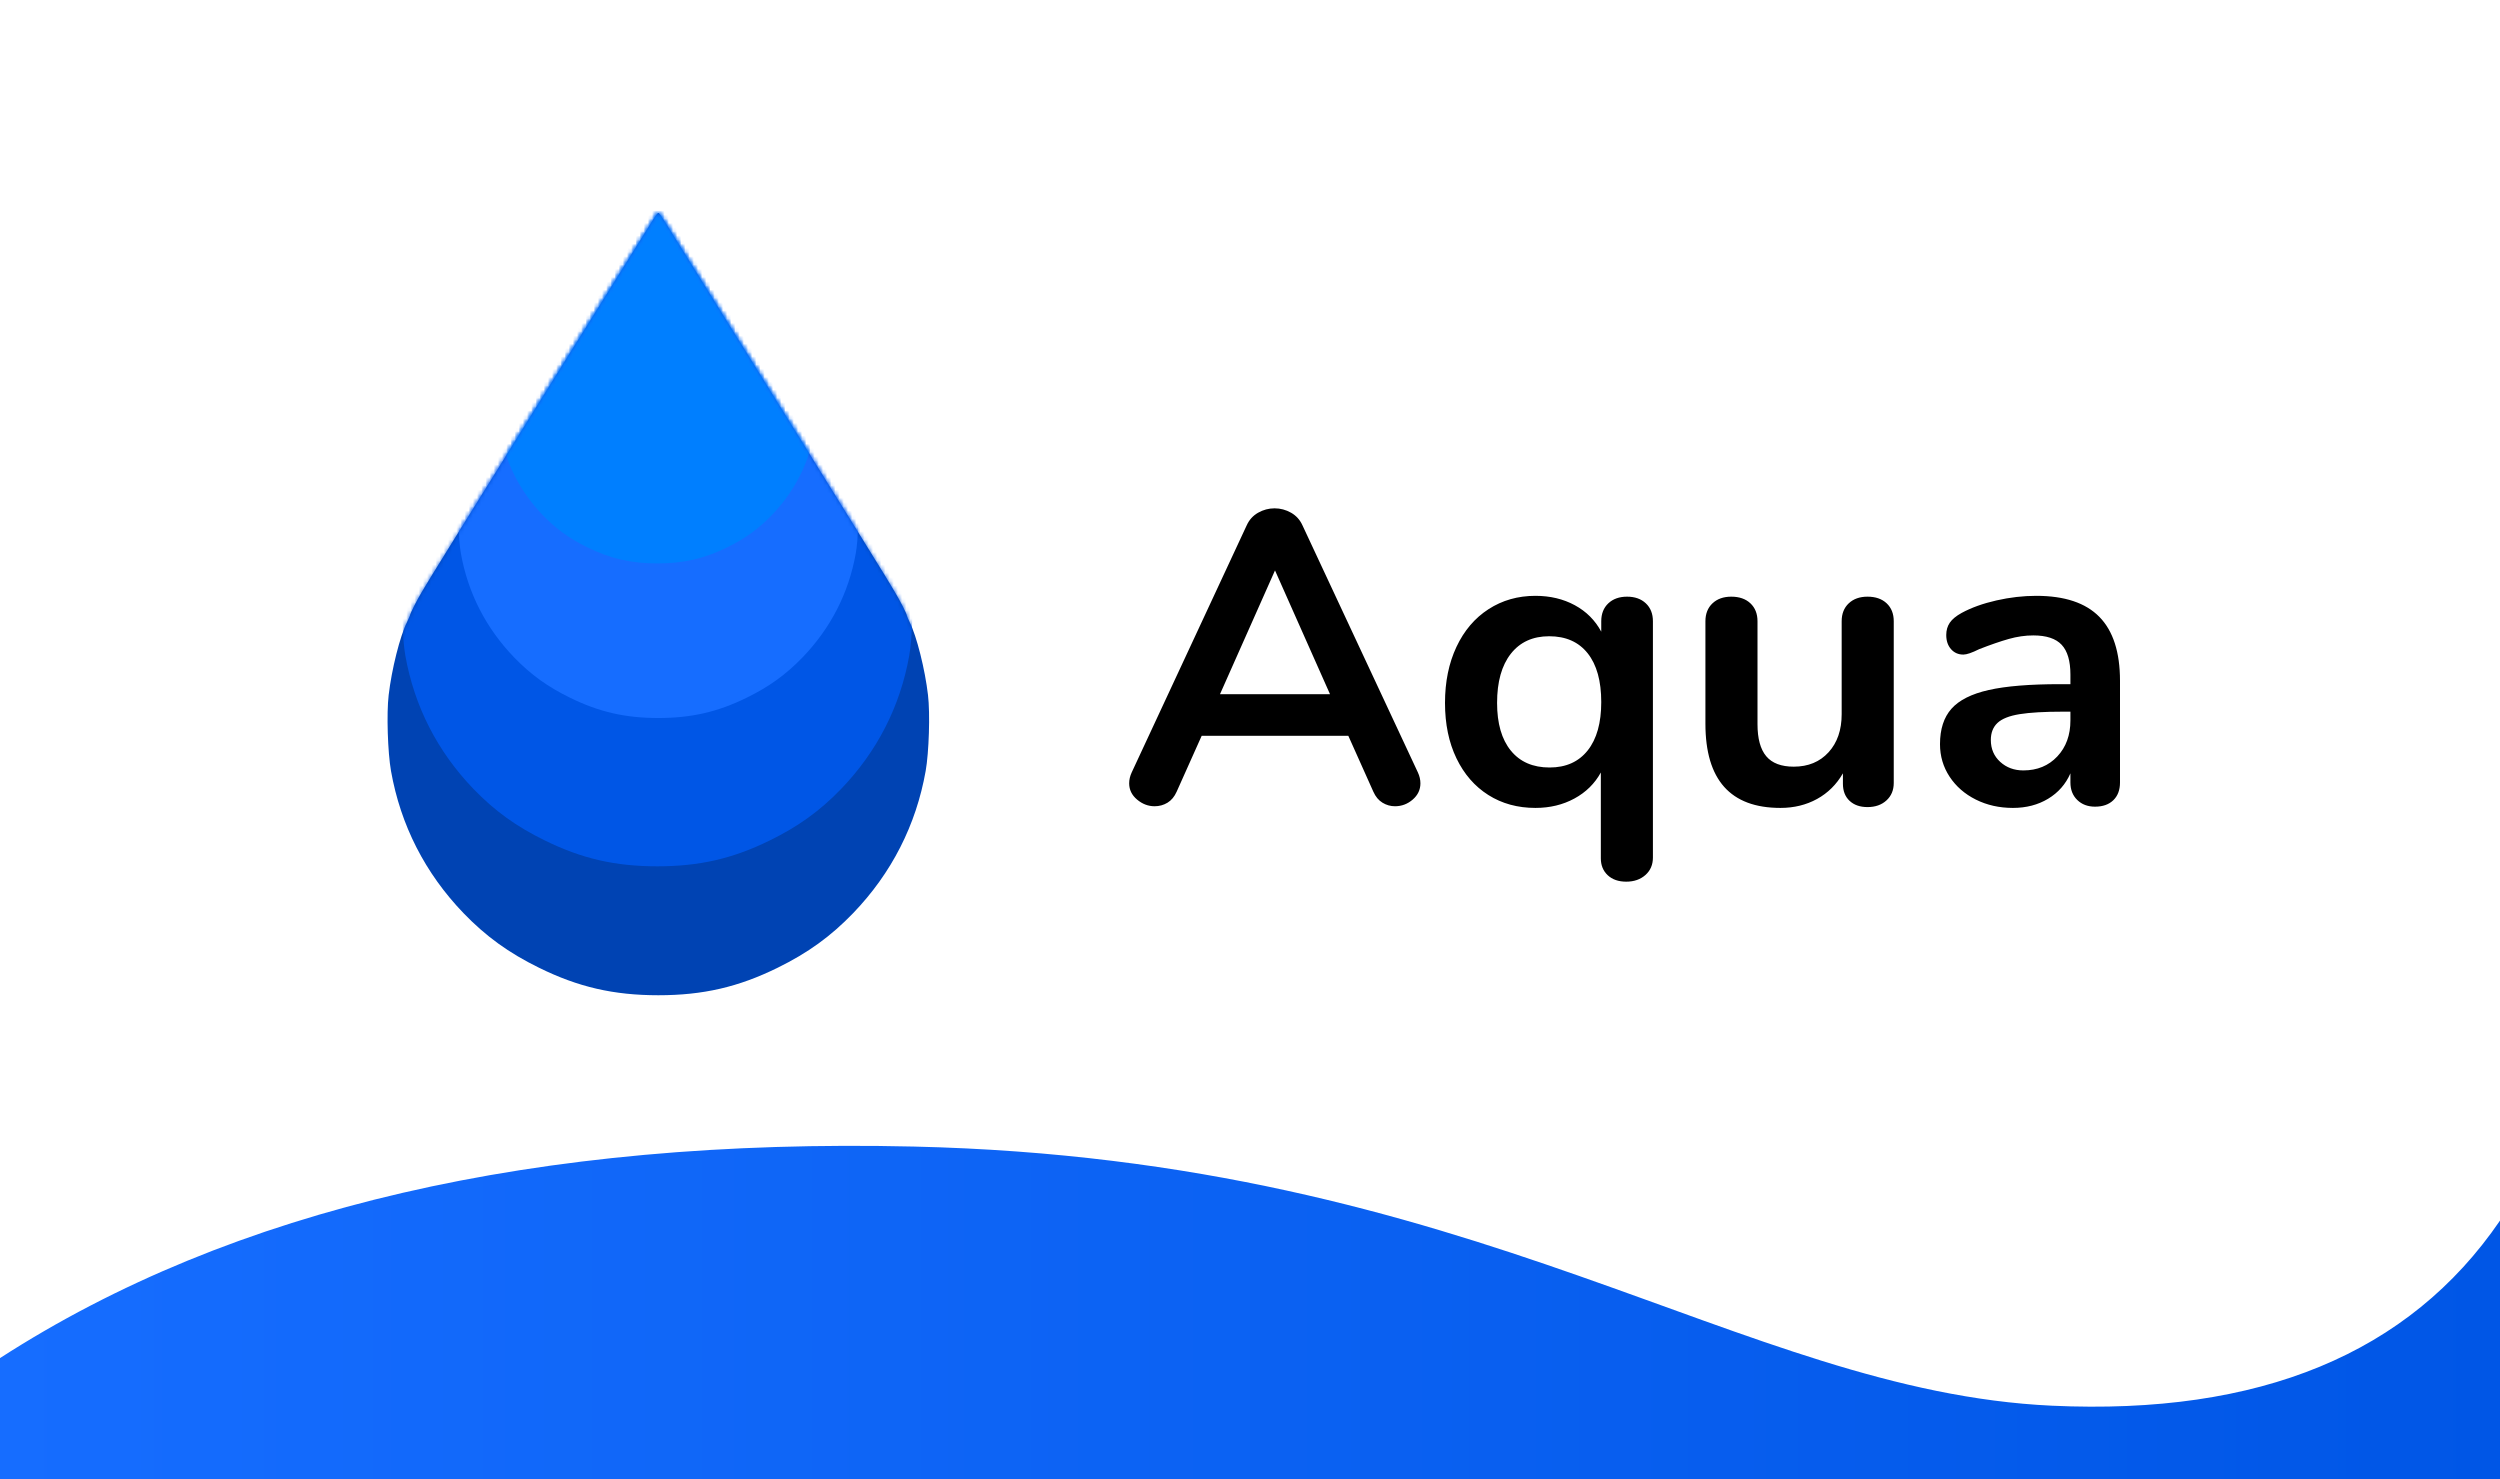 <?xml version="1.0" encoding="UTF-8"?>
<svg width="600px" height="355px" viewBox="0 0 600 355" version="1.1" xmlns="http://www.w3.org/2000/svg" xmlns:xlink="http://www.w3.org/1999/xlink">
    <!-- Generator: Sketch 52.3 (67297) - http://www.bohemiancoding.com/sketch -->
    <title>aqua</title>
    <desc>Created with Sketch.</desc>
    <defs>
        <path d="M64.663,0.365 C64.354,0.731 63.035,2.866 53.629,17.985 C50.035,23.774 46.693,29.141 46.188,29.928 C45.683,30.687 43.801,33.722 41.976,36.673 C40.151,39.595 34.086,49.346 28.499,58.311 C18.447,74.469 11.54,85.57 10.501,87.312 C10.22,87.818 9.238,89.391 8.367,90.853 C7.048,93.045 5.391,96.304 5.363,96.81 C5.335,96.894 5.054,97.541 4.689,98.3 C3.004,101.616 0.983,109.709 0.281,115.807 C-0.253,120.247 0.056,129.605 0.842,134.045 C3.145,147.028 9.013,158.549 18.222,168.132 C23.613,173.724 29.089,177.687 36.361,181.256 C45.767,185.892 54.274,187.859 65,187.859 C75.726,187.859 84.233,185.892 93.639,181.256 C100.911,177.687 106.387,173.724 111.778,168.132 C120.987,158.549 126.855,147.028 129.158,134.045 C129.944,129.605 130.253,120.247 129.719,115.807 C129.017,109.709 126.996,101.616 125.311,98.3 C124.946,97.541 124.665,96.894 124.665,96.81 C124.665,96.361 123.065,93.241 121.661,90.909 C120.762,89.448 119.78,87.818 119.499,87.312 C118.46,85.57 111.553,74.469 101.501,58.311 C95.914,49.346 89.849,39.595 88.024,36.673 C86.199,33.722 84.317,30.687 83.812,29.928 C83.307,29.141 79.965,23.774 76.371,17.985 C66.432,1.967 65.337,0.281 65.14,0.141 C65.028,0.056 64.803,0.169 64.663,0.365 Z" id="path-1"></path>
        <linearGradient x1="100%" y1="100%" x2="0%" y2="100%" id="linearGradient-3">
            <stop stop-color="#0056E6" offset="0%"></stop>
            <stop stop-color="#166DFF" offset="100%"></stop>
        </linearGradient>
    </defs>
    <g id="aqua" stroke="none" stroke-width="1" fill="none" fill-rule="evenodd">
        <rect class="aqua-background" fill="#FFFFFF" x="0" y="0" width="600" height="355"></rect>
        <g id="Path-+-Path-+-Path-Mask" transform="translate(93, 51)">
            <mask id="mask-2" fill="white">
                <use xlink:href="#path-1"></use>
            </mask>
            <use id="Mask" fill="#0043B3" fill-rule="nonzero" xlink:href="#path-1"></use>
            <path d="M64.432,-19.314 C64.141,-18.971 62.898,-16.963 54.032,-2.753 C50.645,2.688 47.496,7.733 47.019,8.473 C46.543,9.186 44.77,12.039 43.05,14.812 C41.33,17.559 35.613,26.725 30.347,35.151 C20.873,50.339 14.363,60.772 13.384,62.41 C13.119,62.885 12.193,64.364 11.373,65.738 C10.129,67.798 8.567,70.862 8.541,71.337 C8.515,71.417 8.25,72.024 7.906,72.737 C6.318,75.854 4.413,83.461 3.751,89.193 C3.248,93.366 3.539,102.162 4.28,106.335 C6.45,118.538 11.981,129.368 20.661,138.375 C25.742,143.631 30.903,147.356 37.757,150.71 C46.622,155.068 54.641,156.917 64.75,156.917 C74.859,156.917 82.878,155.068 91.743,150.71 C98.597,147.356 103.758,143.631 108.839,138.375 C117.519,129.368 123.05,118.538 125.22,106.335 C125.961,102.162 126.252,93.366 125.749,89.193 C125.087,83.461 123.182,75.854 121.594,72.737 C121.25,72.024 120.985,71.417 120.985,71.337 C120.985,70.915 119.477,67.983 118.154,65.79 C117.307,64.417 116.381,62.885 116.116,62.41 C115.137,60.772 108.627,50.339 99.153,35.151 C93.887,26.725 88.17,17.559 86.45,14.812 C84.73,12.039 82.957,9.186 82.481,8.473 C82.004,7.733 78.855,2.688 75.468,-2.753 C66.1,-17.808 65.068,-19.393 64.882,-19.525 C64.776,-19.605 64.565,-19.499 64.432,-19.314 Z" id="Path" fill="#0056E6" fill-rule="nonzero" mask="url(#mask-2)"></path>
            <path d="M64.751,-16.358 C64.523,-16.09 63.548,-14.522 56.601,-3.42 C53.946,0.831 51.478,4.773 51.105,5.351 C50.732,5.908 49.342,8.136 47.994,10.303 C46.646,12.449 42.166,19.61 38.039,26.193 C30.615,38.058 25.513,46.209 24.746,47.488 C24.538,47.86 23.812,49.015 23.17,50.089 C22.195,51.698 20.971,54.092 20.951,54.463 C20.93,54.525 20.722,55 20.453,55.557 C19.208,57.992 17.715,63.935 17.197,68.413 C16.803,71.673 17.031,78.545 17.612,81.805 C19.312,91.339 23.647,99.8 30.449,106.836 C34.431,110.943 38.475,113.853 43.846,116.473 C50.794,119.878 57.078,121.323 65,121.323 C72.922,121.323 79.206,119.878 86.154,116.473 C91.525,113.853 95.569,110.943 99.551,106.836 C106.353,99.8 110.688,91.339 112.388,81.805 C112.969,78.545 113.197,71.673 112.803,68.413 C112.285,63.935 110.792,57.992 109.547,55.557 C109.278,55 109.07,54.525 109.07,54.463 C109.07,54.133 107.888,51.843 106.851,50.13 C106.188,49.057 105.462,47.86 105.254,47.488 C104.487,46.209 99.385,38.058 91.961,26.193 C87.834,19.61 83.354,12.449 82.006,10.303 C80.658,8.136 79.268,5.908 78.895,5.351 C78.522,4.773 76.054,0.831 73.399,-3.42 C66.058,-15.182 65.249,-16.42 65.104,-16.523 C65.021,-16.585 64.855,-16.503 64.751,-16.358 Z" id="Path" fill="#166DFF" fill-rule="nonzero" mask="url(#mask-2)"></path>
            <path d="M64.552,-26.421 C64.37,-26.206 63.593,-24.945 58.057,-16.023 C55.941,-12.607 53.975,-9.44 53.677,-8.975 C53.38,-8.528 52.273,-6.737 51.198,-4.995 C50.124,-3.271 46.555,2.484 43.266,7.774 C37.349,17.309 33.284,23.86 32.672,24.888 C32.507,25.187 31.929,26.115 31.416,26.978 C30.64,28.271 29.665,30.195 29.648,30.493 C29.632,30.543 29.466,30.925 29.251,31.372 C28.26,33.329 27.07,38.105 26.657,41.704 C26.343,44.324 26.525,49.846 26.987,52.467 C28.342,60.128 31.796,66.927 37.217,72.582 C40.39,75.882 43.613,78.221 47.893,80.327 C53.429,83.063 58.437,84.224 64.75,84.224 C71.063,84.224 76.071,83.063 81.607,80.327 C85.887,78.221 89.11,75.882 92.283,72.582 C97.704,66.927 101.158,60.128 102.513,52.467 C102.975,49.846 103.157,44.324 102.843,41.704 C102.43,38.105 101.24,33.329 100.249,31.372 C100.034,30.925 99.868,30.543 99.868,30.493 C99.868,30.228 98.926,28.387 98.1,27.011 C97.571,26.148 96.993,25.187 96.828,24.888 C96.216,23.86 92.151,17.309 86.234,7.774 C82.945,2.484 79.376,-3.271 78.302,-4.995 C77.227,-6.737 76.12,-8.528 75.823,-8.975 C75.525,-9.44 73.559,-12.607 71.443,-16.023 C65.593,-25.476 64.948,-26.471 64.833,-26.554 C64.767,-26.604 64.634,-26.537 64.552,-26.421 Z" id="Path" fill="#007FFF" fill-rule="nonzero" mask="url(#mask-2)"></path>
        </g>
        <path d="M340.3,185.4 C340.7,186.267 340.9,187.133 340.9,188 C340.9,189.533 340.283,190.833 339.05,191.9 C337.817,192.967 336.4,193.5 334.8,193.5 C333.733,193.5 332.733,193.217 331.8,192.65 C330.867,192.083 330.133,191.2 329.6,190 L323.6,176.6 L288.4,176.6 L282.4,190 C281.867,191.2 281.133,192.083 280.2,192.65 C279.267,193.217 278.233,193.5 277.1,193.5 C275.567,193.5 274.167,192.967 272.9,191.9 C271.633,190.833 271,189.533 271,188 C271,187.133 271.2,186.267 271.6,185.4 L299.2,126.1 C299.8,124.767 300.717,123.75 301.95,123.05 C303.183,122.35 304.5,122 305.9,122 C307.3,122 308.617,122.35 309.85,123.05 C311.083,123.75 312,124.767 312.6,126.1 L340.3,185.4 Z M292.8,166.6 L319.2,166.6 L306,136.9 L292.8,166.6 Z M390.5,143.2 C392.367,143.2 393.867,143.733 395,144.8 C396.133,145.867 396.7,147.3 396.7,149.1 L396.7,205.8 C396.7,207.533 396.1,208.933 394.9,210 C393.7,211.067 392.167,211.6 390.3,211.6 C388.433,211.6 386.95,211.083 385.85,210.05 C384.75,209.017 384.2,207.667 384.2,206 L384.2,185.4 C382.733,188.067 380.617,190.15 377.85,191.65 C375.083,193.15 371.967,193.9 368.5,193.9 C364.233,193.9 360.467,192.867 357.2,190.8 C353.933,188.733 351.383,185.8 349.55,182 C347.717,178.2 346.8,173.767 346.8,168.7 C346.8,163.633 347.717,159.15 349.55,155.25 C351.383,151.35 353.95,148.333 357.25,146.2 C360.55,144.067 364.3,143 368.5,143 C372.033,143 375.183,143.75 377.95,145.25 C380.717,146.75 382.833,148.867 384.3,151.6 L384.3,149.1 C384.3,147.3 384.867,145.867 386,144.8 C387.133,143.733 388.633,143.2 390.5,143.2 Z M371.9,184.2 C375.833,184.2 378.883,182.833 381.05,180.1 C383.217,177.367 384.3,173.5 384.3,168.5 C384.3,163.433 383.217,159.533 381.05,156.8 C378.883,154.067 375.8,152.7 371.8,152.7 C367.867,152.7 364.8,154.1 362.6,156.9 C360.4,159.7 359.3,163.633 359.3,168.7 C359.3,173.633 360.4,177.45 362.6,180.15 C364.8,182.85 367.9,184.2 371.9,184.2 Z M448.2,143.2 C450.133,143.2 451.667,143.733 452.8,144.8 C453.933,145.867 454.5,147.3 454.5,149.1 L454.5,187.9 C454.5,189.633 453.917,191.033 452.75,192.1 C451.583,193.167 450.067,193.7 448.2,193.7 C446.4,193.7 444.967,193.2 443.9,192.2 C442.833,191.2 442.3,189.833 442.3,188.1 L442.3,185.6 C440.767,188.267 438.7,190.317 436.1,191.75 C433.5,193.183 430.567,193.9 427.3,193.9 C415.3,193.9 409.3,187.167 409.3,173.7 L409.3,149.1 C409.3,147.3 409.867,145.867 411,144.8 C412.133,143.733 413.633,143.2 415.5,143.2 C417.433,143.2 418.967,143.733 420.1,144.8 C421.233,145.867 421.8,147.3 421.8,149.1 L421.8,173.8 C421.8,177.267 422.5,179.833 423.9,181.5 C425.3,183.167 427.5,184 430.5,184 C433.967,184 436.75,182.85 438.85,180.55 C440.95,178.25 442,175.2 442,171.4 L442,149.1 C442,147.3 442.567,145.867 443.7,144.8 C444.833,143.733 446.333,143.2 448.2,143.2 Z M488.7,143 C495.5,143 500.55,144.683 503.85,148.05 C507.15,151.417 508.8,156.533 508.8,163.4 L508.8,187.8 C508.8,189.6 508.267,191.017 507.2,192.05 C506.133,193.083 504.667,193.6 502.8,193.6 C501.067,193.6 499.65,193.067 498.55,192 C497.45,190.933 496.9,189.533 496.9,187.8 L496.9,185.6 C495.767,188.2 493.983,190.233 491.55,191.7 C489.117,193.167 486.3,193.9 483.1,193.9 C479.833,193.9 476.867,193.233 474.2,191.9 C471.533,190.567 469.433,188.733 467.9,186.4 C466.367,184.067 465.6,181.467 465.6,178.6 C465.6,175 466.517,172.167 468.35,170.1 C470.183,168.033 473.167,166.533 477.3,165.6 C481.433,164.667 487.133,164.2 494.4,164.2 L496.9,164.2 L496.9,161.9 C496.9,158.633 496.2,156.25 494.8,154.75 C493.4,153.25 491.133,152.5 488,152.5 C486.067,152.5 484.1,152.783 482.1,153.35 C480.1,153.917 477.733,154.733 475,155.8 C473.267,156.667 472,157.1 471.2,157.1 C470,157.1 469.017,156.667 468.25,155.8 C467.483,154.933 467.1,153.8 467.1,152.4 C467.1,151.267 467.383,150.283 467.95,149.45 C468.517,148.617 469.467,147.833 470.8,147.1 C473.133,145.833 475.917,144.833 479.15,144.1 C482.383,143.367 485.567,143 488.7,143 Z M485.6,184.9 C488.933,184.9 491.65,183.783 493.75,181.55 C495.85,179.317 496.9,176.433 496.9,172.9 L496.9,170.8 L495.1,170.8 C490.633,170.8 487.167,171 484.7,171.4 C482.233,171.8 480.467,172.5 479.4,173.5 C478.333,174.5 477.8,175.867 477.8,177.6 C477.8,179.733 478.55,181.483 480.05,182.85 C481.55,184.217 483.4,184.9 485.6,184.9 Z" id="Aqua" fill="#000000"></path>
        <path d="M0,325.944 C55.681,289.997 128.791,273.074 219.332,275.174 C355.143,278.324 417.619,333.875 492.443,337.367 C542.326,339.696 578.178,324.888 600,292.943 L600,355.137 L0,355.137 L0,325.944 Z" id="Path-8" fill="url(#linearGradient-3)"></path>
    </g>
</svg>